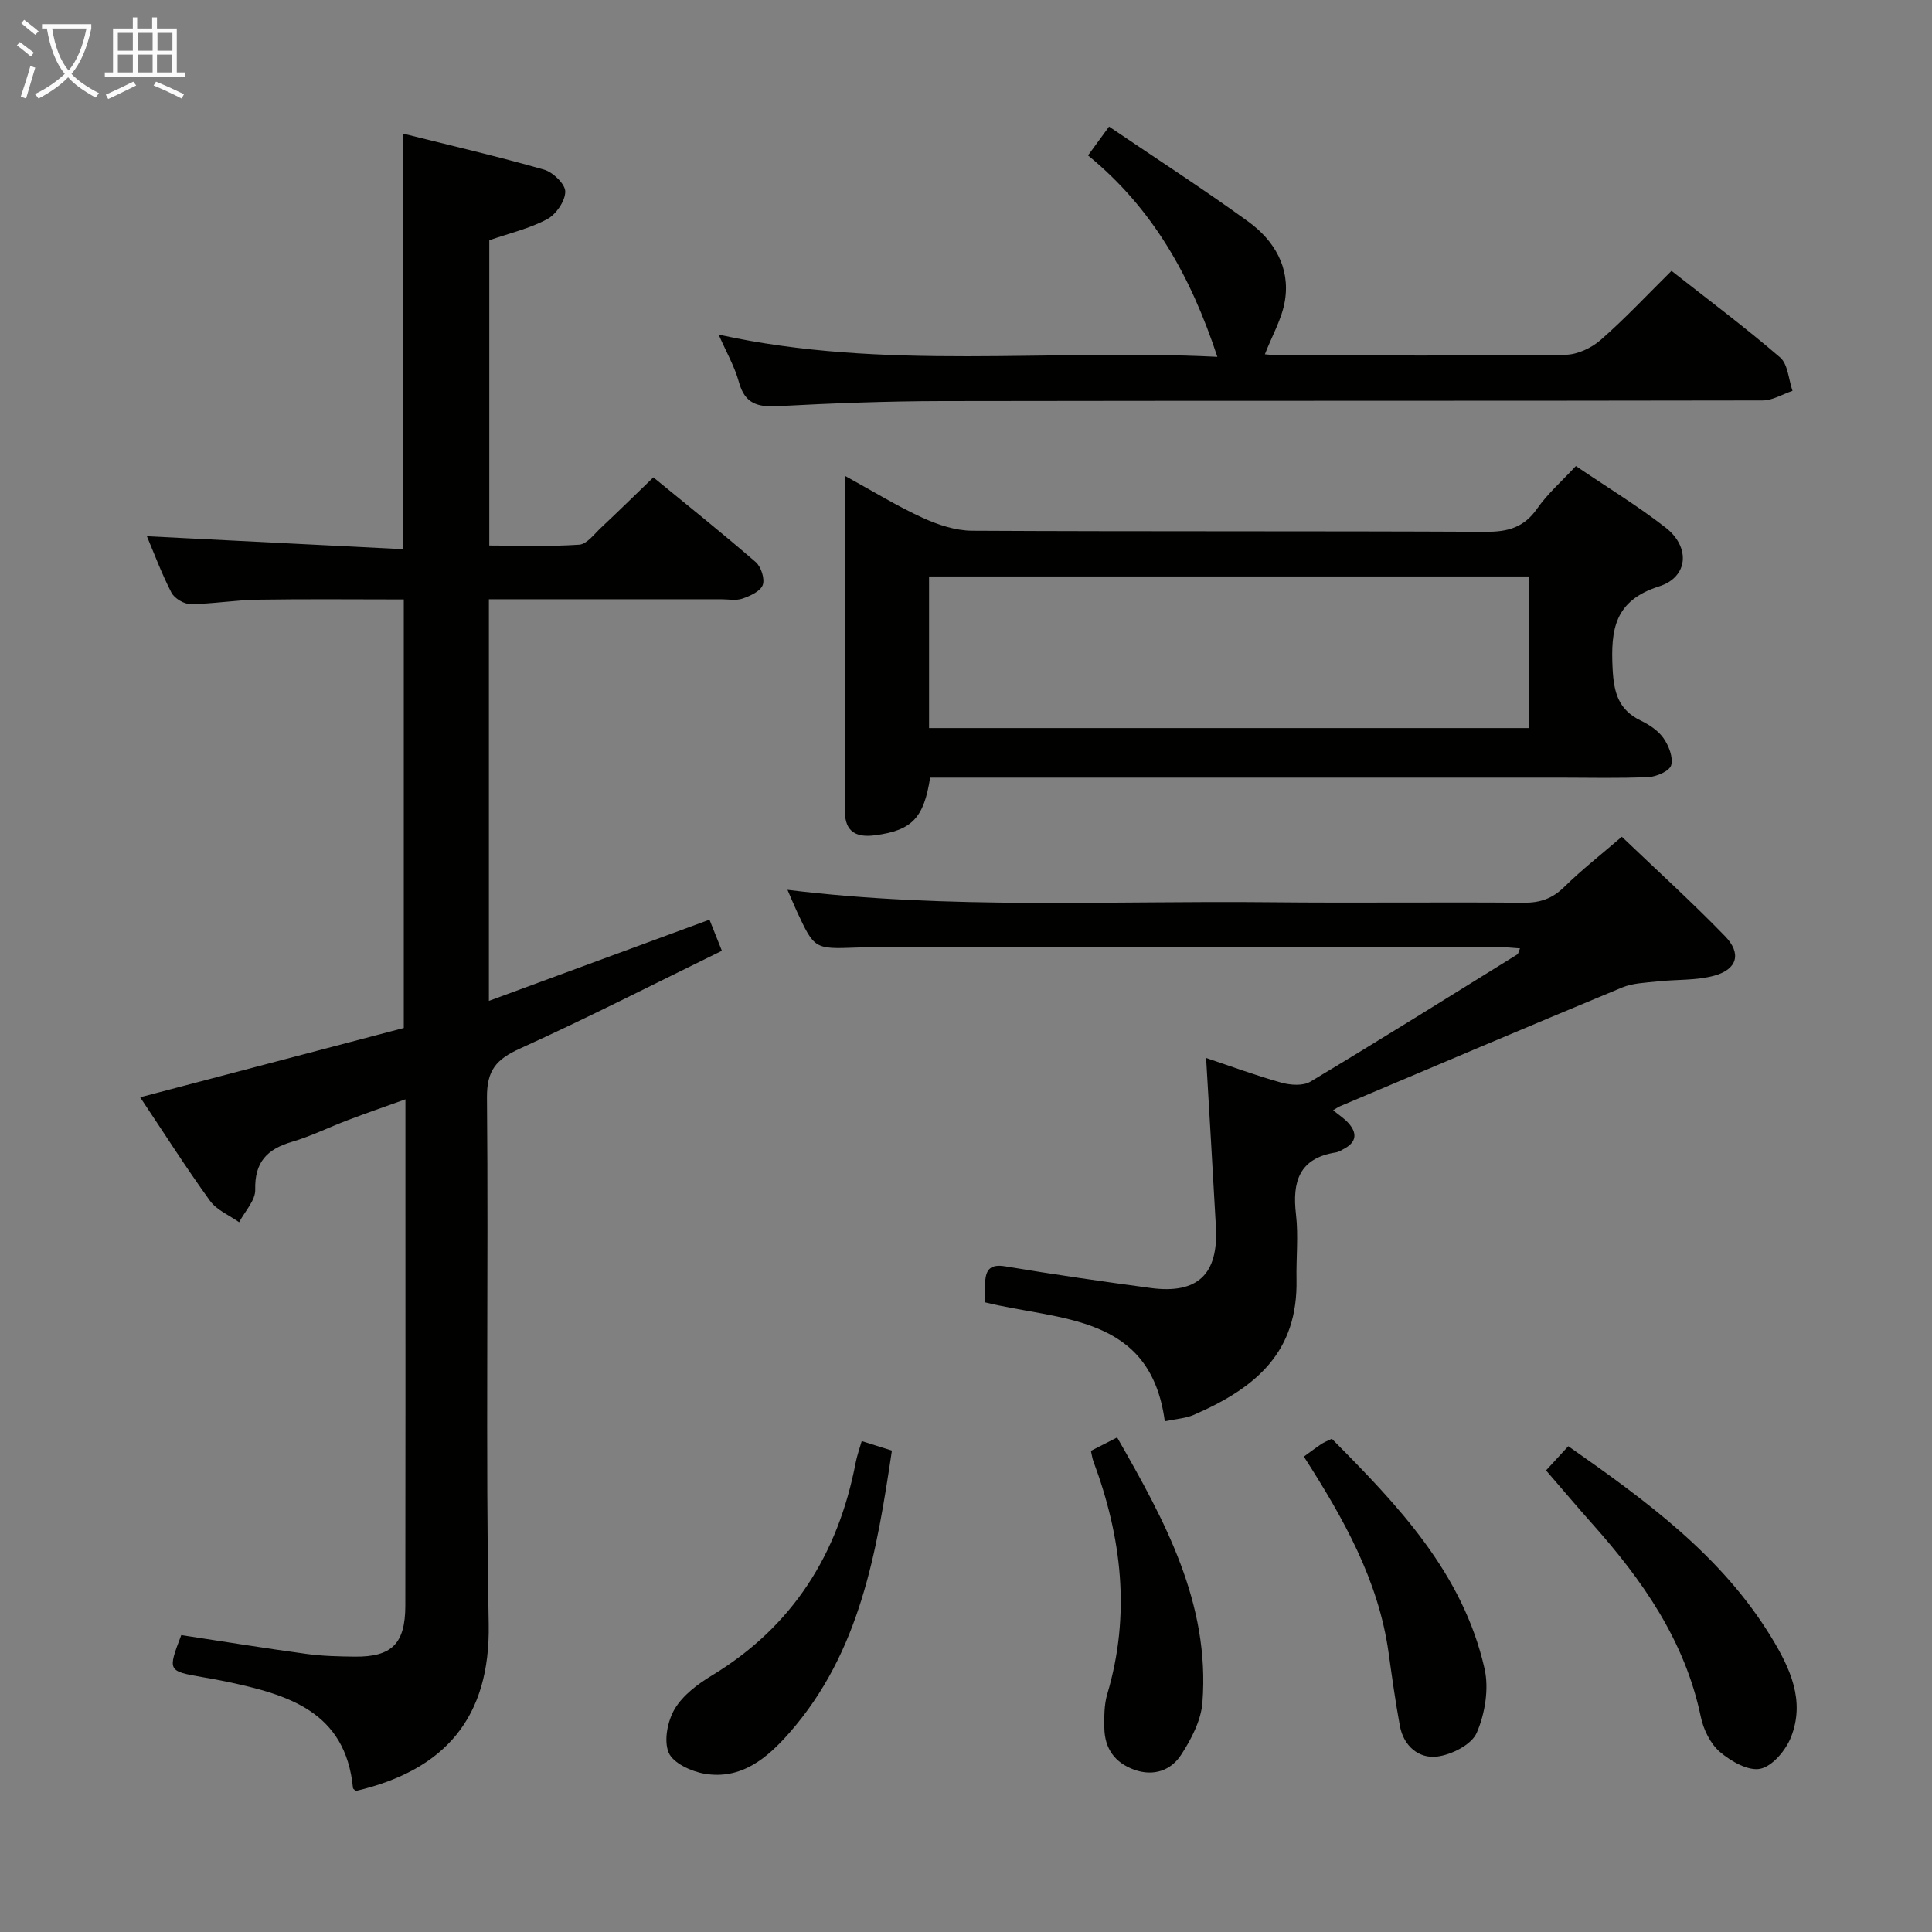 <svg enable-background="new 0 0 400 400" viewBox="0 0 400 400" xmlns="http://www.w3.org/2000/svg"><rect x="0" y="0" width="400" height="400" fill="#808080" stroke="none"/><g fill="#010100"><path d="m101.22 124.07v83.15c15.37-5.66 30.35-11.17 45.67-16.81.64 1.59 1.41 3.52 2.57 6.44-14.1 6.88-27.82 13.9-41.85 20.26-4.85 2.2-6.84 4.46-6.79 10.14.33 36.33-.3 72.66.36 108.98.35 19.34-8.98 30.22-27.47 34.56-.21-.2-.61-.38-.63-.61-1.54-15.91-13.55-19.34-26.2-22.02-1.62-.34-3.25-.63-4.88-.91-7.3-1.28-7.3-1.28-4.47-8.72 8.62 1.31 17.28 2.72 25.96 3.9 3.29.45 6.64.52 9.97.56 7.65.08 10.44-2.68 10.46-10.53.05-28.66.02-57.33.02-85.99 0-5.99 0-11.98 0-18.87-4.32 1.55-8.15 2.87-11.93 4.31-3.88 1.47-7.63 3.34-11.59 4.5-5.12 1.51-7.72 4.19-7.58 9.9.06 2.22-2.15 4.49-3.33 6.74-2.04-1.45-4.63-2.5-6.02-4.42-4.96-6.86-9.51-14.02-14.47-21.45 18.42-4.84 36.37-9.57 54.58-14.35 0-29.52 0-58.76 0-88.72-10.08 0-20.17-.11-30.26.05-4.64.07-9.27.88-13.91.91-1.34.01-3.32-1.19-3.94-2.38-2.05-3.97-3.6-8.18-5.08-11.67 17.56.89 35.23 1.78 53.03 2.68 0-29.16 0-57.22 0-86.04 9.76 2.44 19.55 4.71 29.19 7.46 1.85.53 4.41 2.99 4.4 4.55-.01 1.96-1.9 4.71-3.74 5.7-3.6 1.93-7.72 2.89-11.99 4.37v63.2c6.13 0 12.4.25 18.62-.17 1.6-.11 3.13-2.23 4.56-3.56 3.51-3.29 6.95-6.67 10.79-10.38 6.93 5.68 14.18 11.47 21.19 17.54 1.12.97 1.92 3.47 1.46 4.74-.47 1.3-2.59 2.27-4.18 2.82-1.34.47-2.97.14-4.47.14-15.82 0-31.64 0-48.05 0z"/><path d="m174.94 98.52c5.88 3.23 10.82 6.28 16.05 8.67 3.19 1.46 6.83 2.67 10.28 2.69 35.48.19 70.96.04 106.43.22 4.57.02 7.86-.94 10.56-4.81 2.15-3.09 5.08-5.64 8.01-8.8 6.35 4.31 12.73 8.19 18.59 12.75 5.14 4.01 4.72 10.23-1.35 12.16-9.25 2.94-10.04 8.91-9.64 17 .25 5 1.2 8.55 5.85 10.8 1.76.85 3.61 2.08 4.69 3.63 1.09 1.56 2.04 3.97 1.59 5.6-.33 1.19-3 2.37-4.68 2.45-6.15.29-12.32.12-18.48.12-41.64 0-83.28 0-124.92 0-1.81 0-3.61 0-5.35 0-1.29 8.35-3.74 10.94-11.44 11.94-3.61.47-6.21-.52-6.2-4.97.04-22.81.01-45.62.01-69.45zm141.61 52.22c0-10.63 0-21 0-31.39-41.62 0-82.85 0-124.2 0v31.39z"/><path d="m276 229.86c1.22 1 2.33 1.71 3.18 2.66 1.8 2.01 1.73 3.88-.81 5.27-.58.32-1.19.71-1.82.81-7.58 1.2-9.03 6.05-8.23 12.83.52 4.44.02 8.99.11 13.49.29 14.83-8.11 22.33-21.34 28.04-1.63.7-3.53.79-5.93 1.3-2.98-22.21-21.66-20.8-37.2-24.62 0-1.38-.07-2.82.01-4.26.15-2.65 1.2-3.69 4.19-3.19 9.98 1.67 20 3.12 30.03 4.47 9.74 1.32 14.09-2.8 13.55-12.65-.64-11.58-1.34-23.15-2.03-34.97 5.2 1.74 10.33 3.65 15.58 5.11 1.88.52 4.5.71 6.02-.21 14.38-8.62 28.59-17.51 42.84-26.34.21-.13.25-.55.55-1.25-1.55-.1-2.96-.27-4.36-.27-42.67-.01-85.33-.01-128-.01-1.67 0-3.33.04-5 .11-8.73.32-8.73.32-12.42-7.62-.62-1.35-1.18-2.72-1.88-4.33 33.39 4.11 66.67 2.22 99.89 2.57 17.5.18 35-.05 52.5.1 3.41.03 5.95-.83 8.41-3.25 3.65-3.59 7.71-6.76 11.94-10.41 7.3 6.98 14.56 13.57 21.37 20.59 3.48 3.58 2.53 6.88-2.27 8.18-3.77 1.02-7.88.75-11.82 1.19-2.44.27-5.04.34-7.25 1.26-19.48 8.08-38.89 16.34-58.32 24.55-.4.16-.75.43-1.49.85z"/><path d="m148.79 69.28c34.29 7.55 68.45 2.86 103.25 4.6-5.52-16.72-13.39-30.76-26.78-41.7 1.38-1.89 2.53-3.46 4.36-5.97 9.75 6.62 19.47 12.89 28.82 19.67 5.36 3.89 8.71 9.48 7.59 16.36-.61 3.78-2.69 7.32-4.15 11.11.43.03 1.85.22 3.28.22 19.66.02 39.32.12 58.97-.12 2.47-.03 5.39-1.41 7.29-3.08 5-4.37 9.55-9.25 14.65-14.29 7.48 5.88 15.19 11.65 22.48 17.92 1.63 1.4 1.75 4.57 2.57 6.92-2.06.69-4.12 1.99-6.19 1.99-56.64.11-113.28.03-169.92.13-11.31.02-22.62.44-33.92 1.05-4.19.23-6.87-.46-8.1-4.96-.89-3.26-2.65-6.29-4.2-9.85z"/><path d="m324.7 299.42c16.08 11.27 31.68 22.59 42.02 39.54 3.91 6.41 7.06 13.16 4.09 20.69-1.07 2.71-3.82 6.01-6.34 6.55-2.49.53-6.11-1.54-8.38-3.48-1.98-1.69-3.41-4.65-3.96-7.29-3.28-15.72-12.05-28.25-22.45-39.92-3.19-3.58-6.28-7.26-9.59-11.08 1.61-1.75 3.04-3.31 4.61-5.01z"/><path d="m178.41 298.36c1.98.62 3.87 1.22 6.25 1.97-3.14 20.96-6.55 41.71-21.21 58.42-4.6 5.24-9.97 9.78-17.59 8.48-2.75-.47-6.51-2.2-7.42-4.37-1.04-2.47-.23-6.55 1.25-9.04 1.69-2.84 4.76-5.15 7.69-6.92 16.73-10.14 26.14-25.1 29.77-44.04.28-1.46.79-2.87 1.26-4.5z"/><path d="m269.95 301.57c1.46-1.06 2.51-1.86 3.61-2.6.55-.36 1.18-.6 2.18-1.09 13.66 13.75 27.13 27.78 31.62 47.6.94 4.16.1 9.32-1.62 13.28-1.06 2.45-5.21 4.55-8.21 4.92-3.79.46-6.93-2.18-7.7-6.35-.93-5.03-1.63-10.1-2.34-15.17-2.1-15.02-9.36-27.84-17.54-40.59z"/><path d="m225.86 300.38c1.7-.87 3.3-1.69 5.43-2.77 9.84 17.17 19.24 34.29 17.66 54.88-.29 3.73-2.31 7.6-4.42 10.84-2.1 3.23-5.69 4.5-9.68 3.08-4.06-1.45-6.16-4.43-6.21-8.7-.03-2.32-.05-4.75.6-6.94 4.9-16.48 3.01-32.51-2.9-48.32-.21-.6-.29-1.25-.48-2.07z"/></g><path d="m6.4 11.7c-1-.8-1.9-1.6-2.9-2.3l.6-.7c.9.7 1.9 1.4 2.9 2.2zm-2.1 8.3c.7-2.1 1.4-4.2 2-6.4.2.1.6.3 1 .4-.7 2.3-1.3 4.4-1.9 6.4zm3-12.8c-1.1-.9-2.1-1.7-2.9-2.4l.6-.7c1 .8 2 1.5 3 2.4zm1.4-1.3v-.9h10.2v.9c-.9 4.2-2.3 7.3-4.1 9.4 1.3 1.4 3.2 2.7 5.7 4-.2.2-.4.5-.7.9-2.5-1.4-4.4-2.7-5.7-4.2-1.4 1.5-3.5 3-6.1 4.4 0 0 0 0-.1-.1-.3-.4-.5-.7-.7-.8 2.7-1.3 4.7-2.8 6.2-4.2-1.8-2.2-3-5.3-3.7-9.4zm9.2 0h-7.1c.6 3.8 1.7 6.7 3.4 8.7 1.7-2 2.9-4.8 3.7-8.7z" fill="#fafbfa"/><path d="m31.6 3.6h.9v2.3h4.1v9.1h1.7v.9h-16.6v-.9h1.7v-9.1h4.1v-2.3h.9v2.3h3.1v-2.3zm-4 13.3.6.8c-1.9.9-3.8 1.9-5.8 2.8-.2-.3-.3-.6-.5-.9 2-.9 3.9-1.8 5.7-2.7zm-3.2-10.1v3.7h3.1v-3.7zm0 4.5v3.7h3.1v-3.7zm4.1-4.5v3.7h3.1v-3.7zm0 4.5v3.7h3.1v-3.7zm9.1 9.1c-2.1-1.1-4.1-2-5.8-2.7l.5-.8c2.2.9 4.1 1.8 5.8 2.6zm-1.9-13.6h-3.1v3.7h3.1zm-3.2 4.5v3.7h3.1v-3.7z" fill="#fafbfa"/></svg>